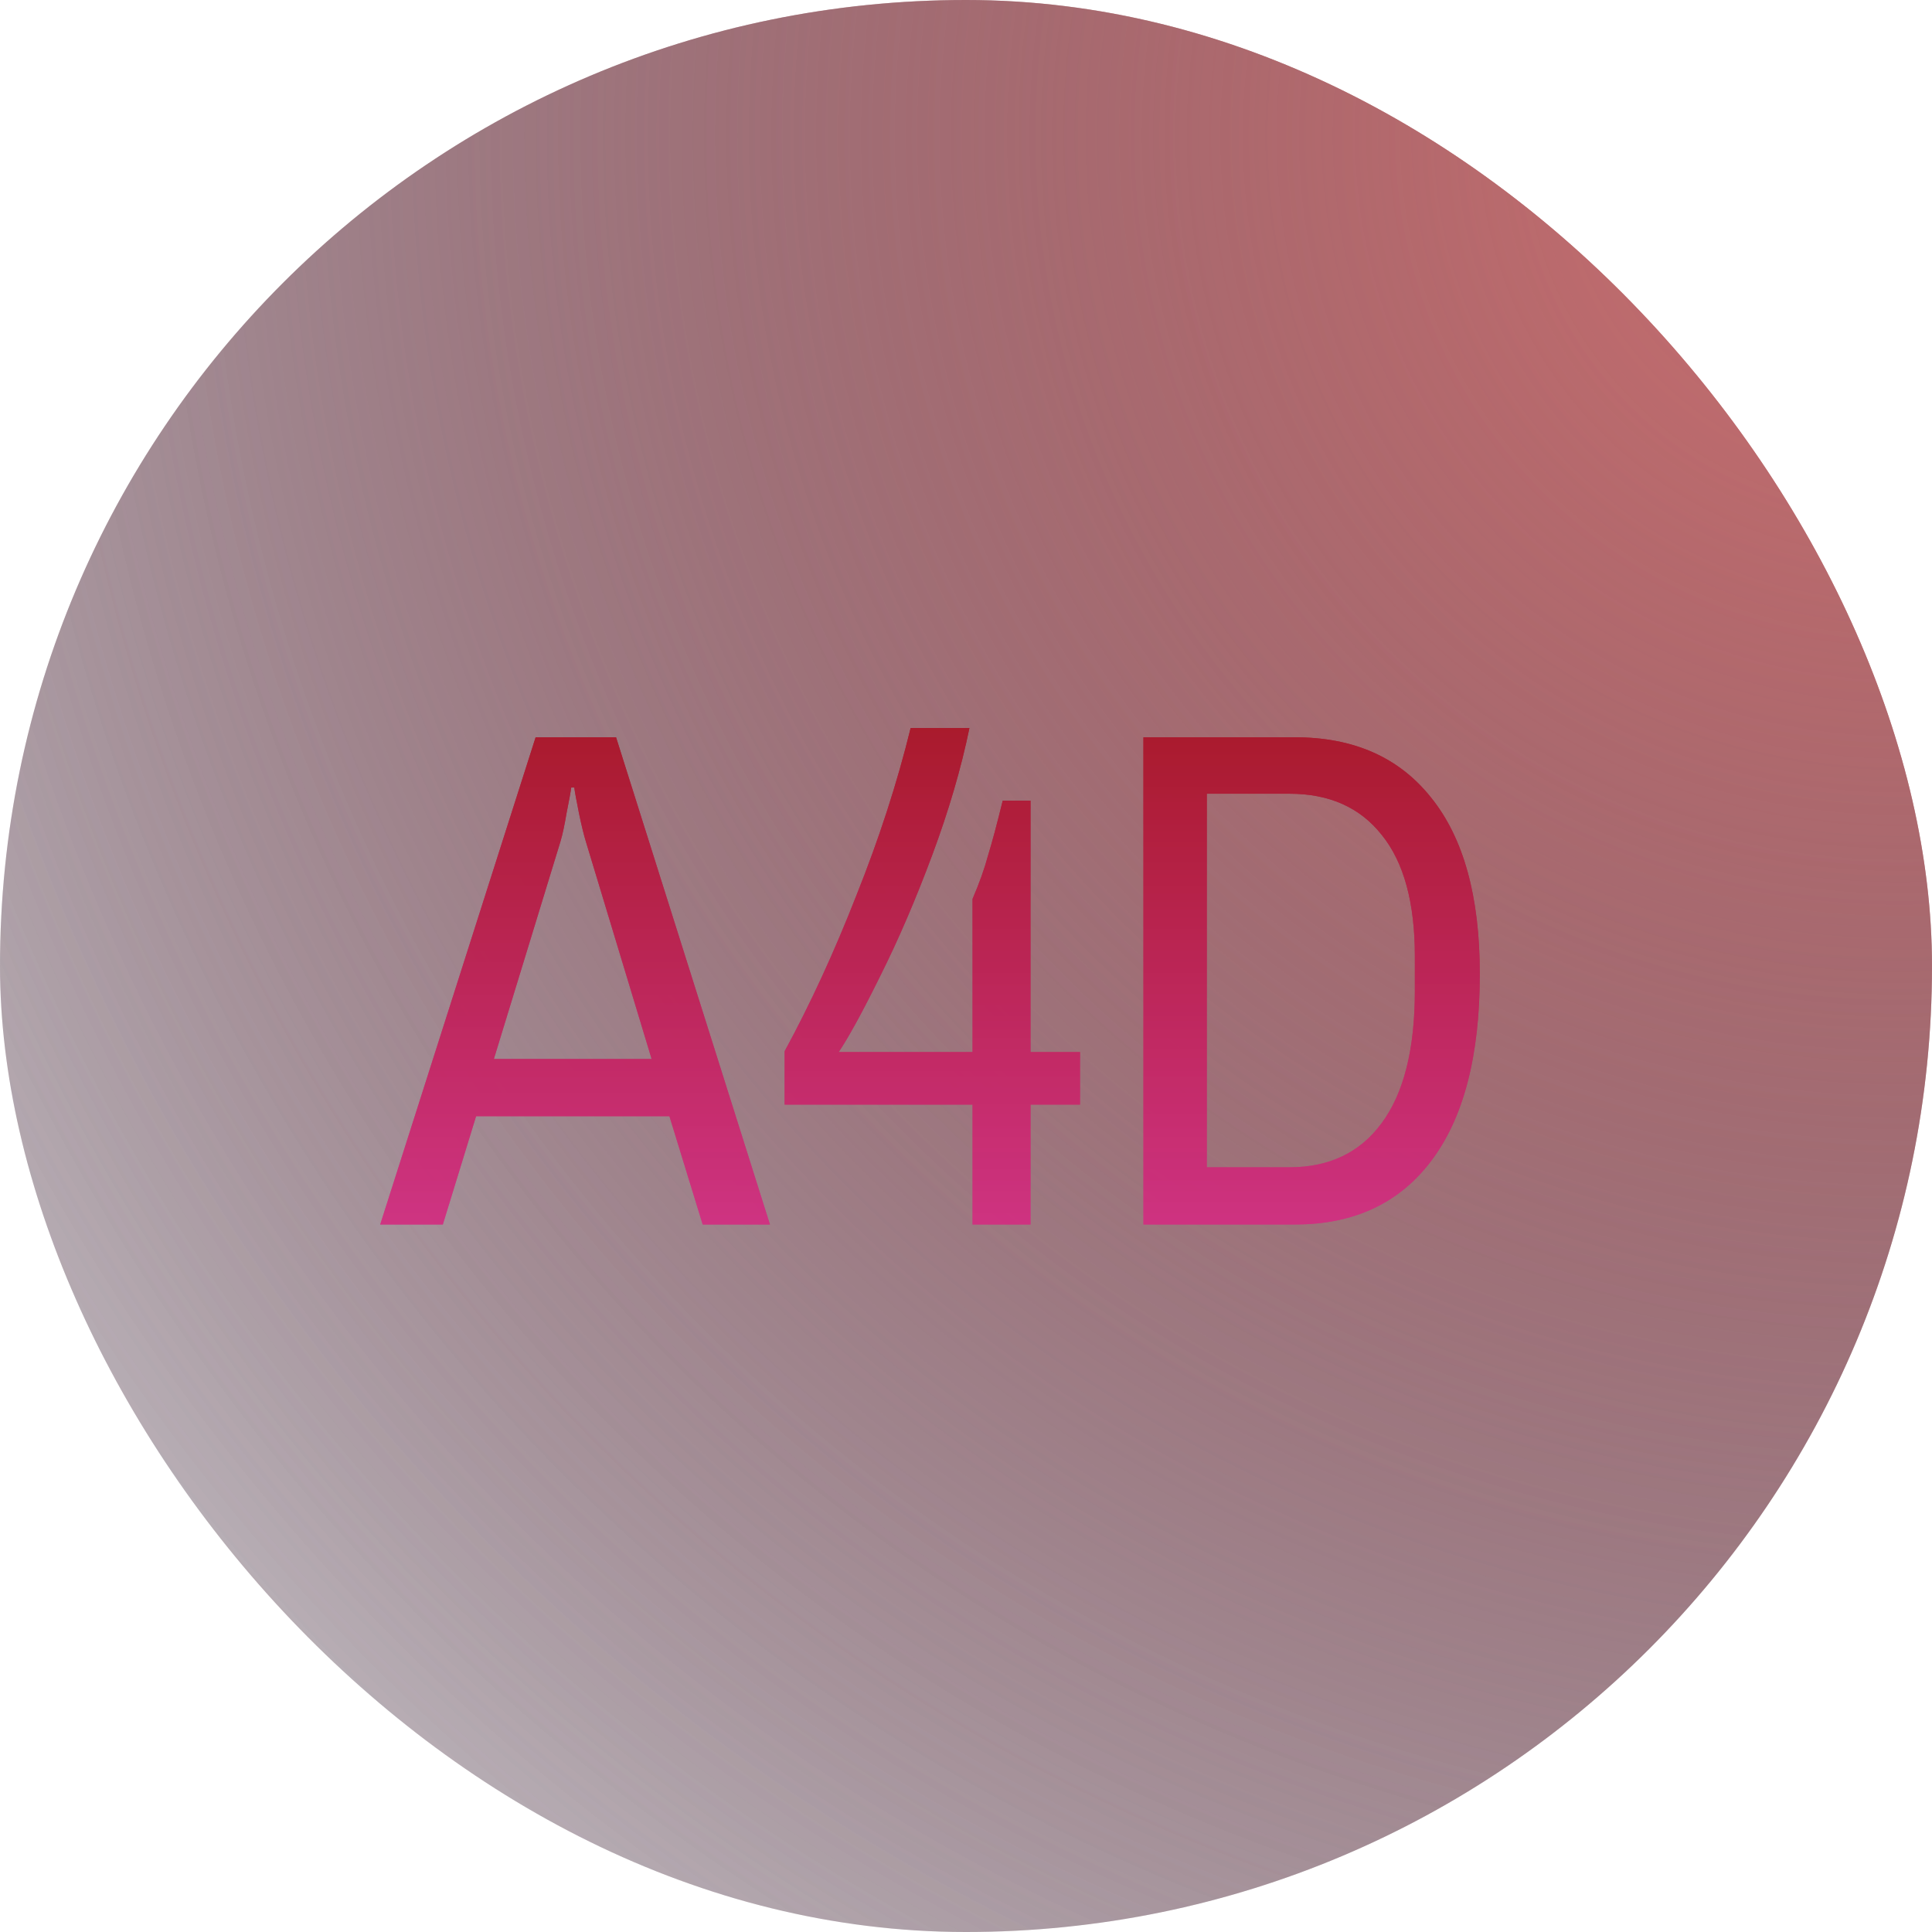 <svg width="71" height="71" viewBox="0 0 71 71" fill="none" xmlns="http://www.w3.org/2000/svg">
<rect width="71" height="71" rx="35.5" fill="url(#paint0_radial_1_6)"/>
<rect width="71" height="71" rx="35.5" fill="url(#paint1_radial_1_6)"/>
<path d="M25.823 45L24.601 41.021H17.496L16.274 45H13.972L19.684 27.095H22.64L28.296 45H25.823ZM20.992 28.942C20.973 29.094 20.916 29.406 20.821 29.88C20.745 30.335 20.669 30.685 20.594 30.932L18.149 38.918H23.947L21.532 30.932C21.456 30.685 21.37 30.335 21.276 29.88C21.181 29.406 21.124 29.094 21.105 28.942H20.992ZM35.626 26.754C35.323 28.232 34.868 29.785 34.262 31.415C33.656 33.044 33.021 34.522 32.358 35.848C31.714 37.156 31.202 38.094 30.823 38.662H35.74V33.035C35.986 32.466 36.176 31.936 36.309 31.443C36.46 30.951 36.64 30.278 36.849 29.425H37.872V38.662H39.691V40.595H37.872V45H35.74V40.595H28.834V38.634C29.781 36.891 30.662 34.977 31.477 32.893C32.311 30.808 32.974 28.762 33.466 26.754H35.626ZM47.59 27.095C49.75 27.095 51.417 27.834 52.592 29.312C53.786 30.79 54.383 32.95 54.383 35.792C54.383 38.804 53.786 41.097 52.592 42.669C51.417 44.223 49.75 45 47.59 45H42.02V27.095H47.59ZM47.391 42.897C48.85 42.897 49.977 42.357 50.773 41.277C51.588 40.178 51.995 38.558 51.995 36.417V35.138C51.995 33.167 51.588 31.68 50.773 30.676C49.977 29.672 48.85 29.169 47.391 29.169H44.35V42.897H47.391Z" fill="url(#paint2_linear_1_6)"/>
<path d="M25.823 45L24.601 41.021H17.496L16.274 45H13.972L19.684 27.095H22.64L28.296 45H25.823ZM20.992 28.942C20.973 29.094 20.916 29.406 20.821 29.88C20.745 30.335 20.669 30.685 20.594 30.932L18.149 38.918H23.947L21.532 30.932C21.456 30.685 21.37 30.335 21.276 29.88C21.181 29.406 21.124 29.094 21.105 28.942H20.992ZM35.626 26.754C35.323 28.232 34.868 29.785 34.262 31.415C33.656 33.044 33.021 34.522 32.358 35.848C31.714 37.156 31.202 38.094 30.823 38.662H35.74V33.035C35.986 32.466 36.176 31.936 36.309 31.443C36.46 30.951 36.64 30.278 36.849 29.425H37.872V38.662H39.691V40.595H37.872V45H35.74V40.595H28.834V38.634C29.781 36.891 30.662 34.977 31.477 32.893C32.311 30.808 32.974 28.762 33.466 26.754H35.626ZM47.59 27.095C49.75 27.095 51.417 27.834 52.592 29.312C53.786 30.79 54.383 32.95 54.383 35.792C54.383 38.804 53.786 41.097 52.592 42.669C51.417 44.223 49.75 45 47.59 45H42.02V27.095H47.59ZM47.391 42.897C48.85 42.897 49.977 42.357 50.773 41.277C51.588 40.178 51.995 38.558 51.995 36.417V35.138C51.995 33.167 51.588 31.68 50.773 30.676C49.977 29.672 48.85 29.169 47.391 29.169H44.35V42.897H47.391Z" fill="url(#paint3_linear_1_6)"/>
<defs>
<radialGradient id="paint0_radial_1_6" cx="0" cy="0" r="1" gradientUnits="userSpaceOnUse" gradientTransform="translate(69 6) rotate(137.576) scale(102.28)">
<stop stop-color="#CE7171"/>
<stop offset="1" stop-color="#2B283E" stop-opacity="0"/>
</radialGradient>
<radialGradient id="paint1_radial_1_6" cx="0" cy="0" r="1" gradientUnits="userSpaceOnUse" gradientTransform="translate(69 6) rotate(137.576) scale(102.28)">
<stop stop-color="#CE7171"/>
<stop offset="1" stop-color="#2B283E" stop-opacity="0"/>
</radialGradient>
<linearGradient id="paint2_linear_1_6" x1="35" y1="21.5" x2="35" y2="57.316" gradientUnits="userSpaceOnUse">
<stop stop-color="#9E1414"/>
<stop offset="1" stop-color="#EB3DBA" stop-opacity="0.65"/>
</linearGradient>
<linearGradient id="paint3_linear_1_6" x1="35" y1="21.5" x2="35" y2="57.316" gradientUnits="userSpaceOnUse">
<stop stop-color="#9E1414"/>
<stop offset="1" stop-color="#EB3DBA" stop-opacity="0.65"/>
</linearGradient>
</defs>
</svg>
